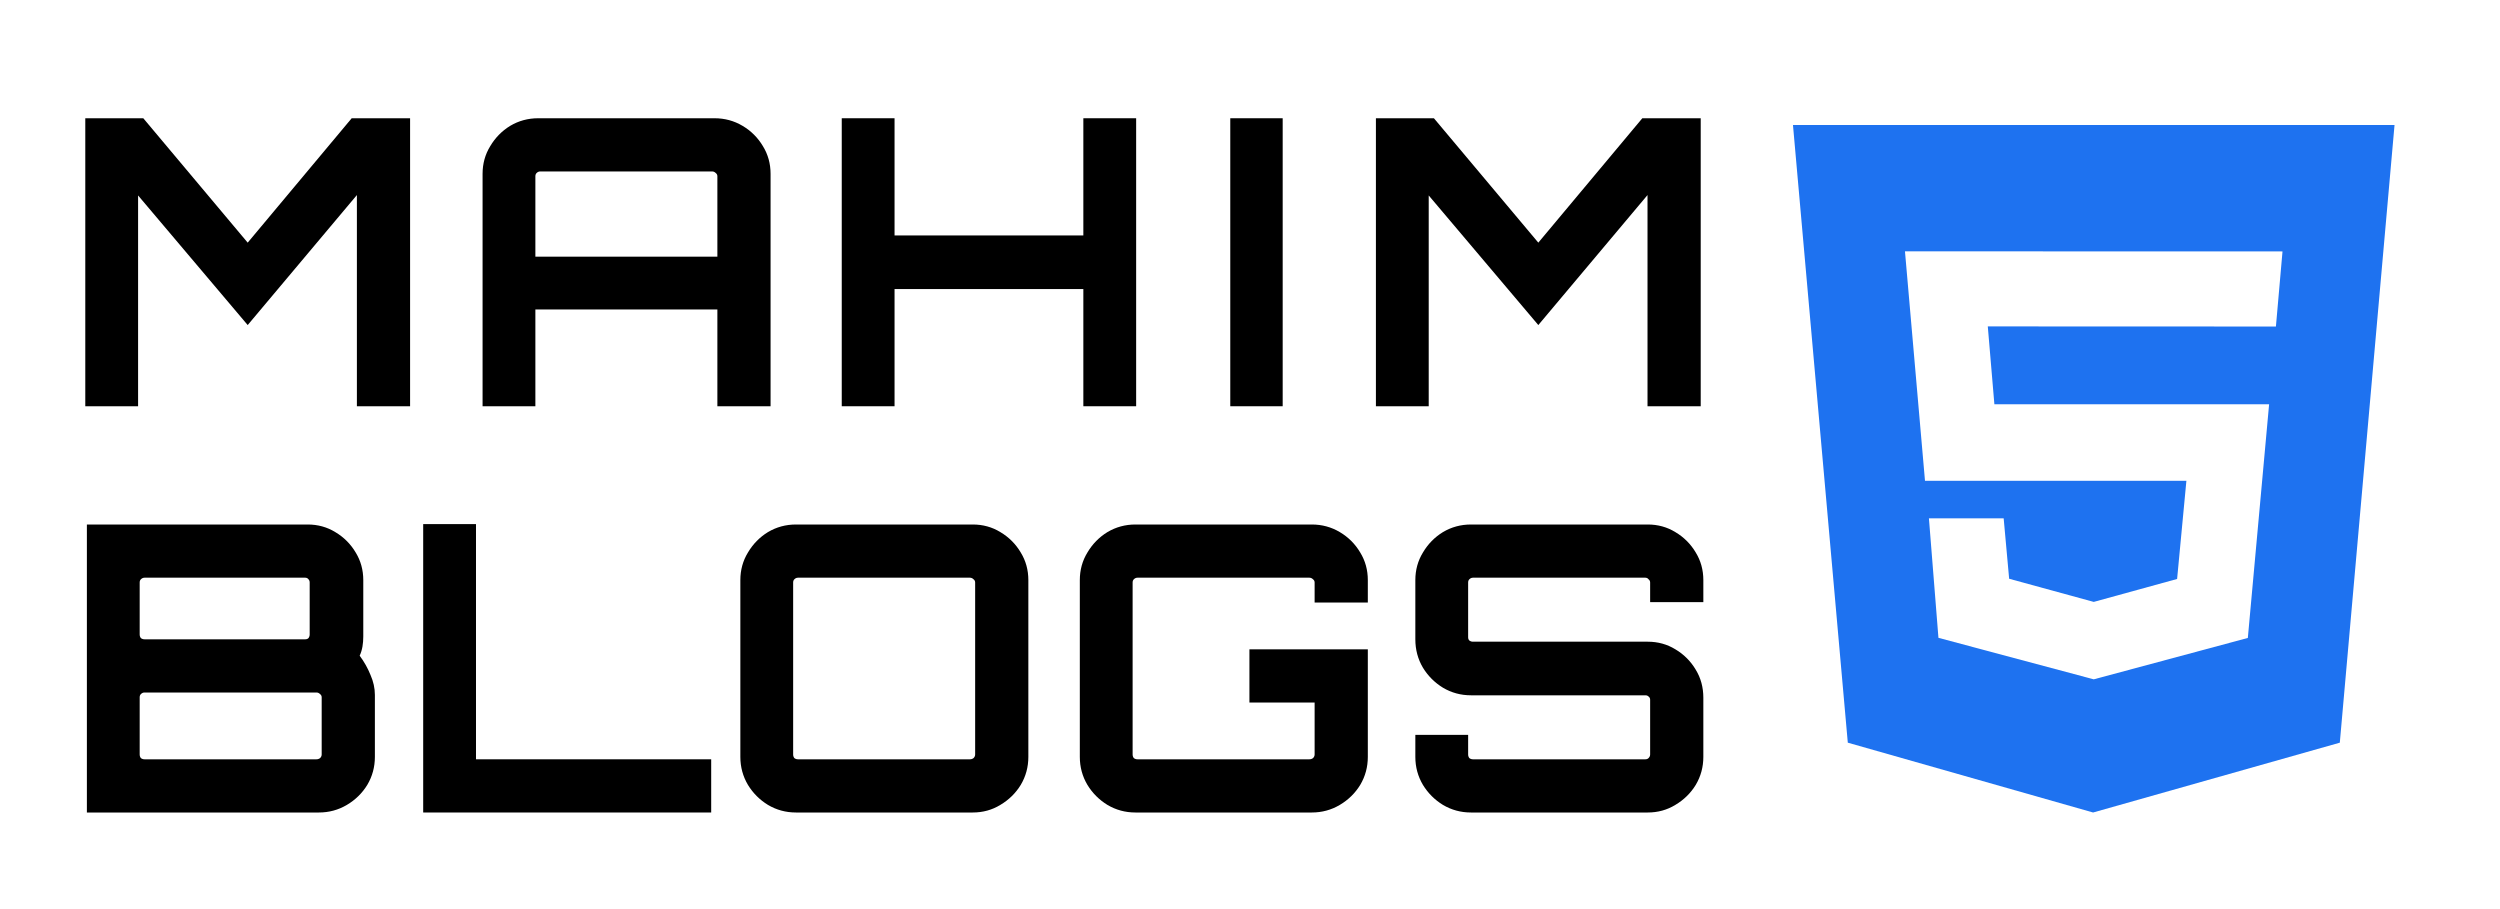 <svg width="800" height="291" viewBox="0 0 800 291" fill="none" xmlns="http://www.w3.org/2000/svg">
<path d="M27.293 130V37.84H45.853L79.261 77.648L112.541 37.84H131.229V130H114.205V62.416L79.261 104.016L44.189 62.544V130H27.293Z" fill="black"/>
<path d="M154.424 130V55.632C154.424 52.389 155.235 49.445 156.856 46.8C158.477 44.069 160.611 41.893 163.256 40.272C165.987 38.651 168.973 37.84 172.216 37.84H228.664C231.907 37.84 234.893 38.651 237.624 40.272C240.355 41.893 242.531 44.069 244.152 46.8C245.773 49.445 246.584 52.389 246.584 55.632V130H229.56V99.024H171.32V130H154.424ZM171.32 82.128H229.56V56.4C229.56 55.973 229.389 55.632 229.048 55.376C228.707 55.035 228.323 54.864 227.896 54.864H172.856C172.429 54.864 172.045 55.035 171.704 55.376C171.448 55.632 171.32 55.973 171.32 56.4V82.128Z" fill="black"/>
<path d="M269.359 130V37.84H286.255V75.344H346.671V37.84H363.567V130H346.671V92.496H286.255V130H269.359Z" fill="black"/>
<path d="M393.689 130V37.84H410.457V130H393.689Z" fill="black"/>
<path d="M440.293 130V37.84H458.853L492.261 77.648L525.541 37.84H544.229V130H527.205V62.416L492.261 104.016L457.189 62.544V130H440.293Z" fill="black"/>
<path d="M27.802 260V167.84H98.458C101.701 167.84 104.645 168.651 107.29 170.272C110.021 171.893 112.197 174.069 113.818 176.8C115.439 179.445 116.25 182.389 116.25 185.632V203.68C116.25 204.789 116.165 205.856 115.994 206.88C115.823 207.904 115.525 208.885 115.098 209.824C116.549 211.787 117.701 213.835 118.554 215.968C119.493 218.101 119.962 220.235 119.962 222.368V242.208C119.962 245.451 119.151 248.437 117.53 251.168C115.909 253.813 113.733 255.947 111.002 257.568C108.271 259.189 105.285 260 102.042 260H27.802ZM46.234 242.976H101.274C101.701 242.976 102.085 242.848 102.426 242.592C102.767 242.251 102.938 241.867 102.938 241.44V223.136C102.938 222.709 102.767 222.368 102.426 222.112C102.085 221.771 101.701 221.6 101.274 221.6H46.234C45.807 221.6 45.423 221.771 45.082 222.112C44.826 222.368 44.698 222.709 44.698 223.136V241.44C44.698 241.867 44.826 242.251 45.082 242.592C45.423 242.848 45.807 242.976 46.234 242.976ZM46.234 204.576H97.69C98.117 204.576 98.458 204.448 98.714 204.192C98.97 203.851 99.098 203.467 99.098 203.04V186.4C99.098 185.973 98.97 185.632 98.714 185.376C98.458 185.035 98.117 184.864 97.69 184.864H46.234C45.807 184.864 45.423 185.035 45.082 185.376C44.826 185.632 44.698 185.973 44.698 186.4V203.04C44.698 203.467 44.826 203.851 45.082 204.192C45.423 204.448 45.807 204.576 46.234 204.576Z" fill="black"/>
<path d="M135.421 260V167.712H152.317V242.976H227.581V260H135.421Z" fill="black"/>
<path d="M254.704 260C251.461 260 248.475 259.189 245.744 257.568C243.099 255.947 240.965 253.813 239.344 251.168C237.723 248.437 236.912 245.451 236.912 242.208V185.632C236.912 182.389 237.723 179.445 239.344 176.8C240.965 174.069 243.099 171.893 245.744 170.272C248.475 168.651 251.461 167.84 254.704 167.84H311.28C314.523 167.84 317.467 168.651 320.112 170.272C322.843 171.893 325.019 174.069 326.64 176.8C328.261 179.445 329.072 182.389 329.072 185.632V242.208C329.072 245.451 328.261 248.437 326.64 251.168C325.019 253.813 322.843 255.947 320.112 257.568C317.467 259.189 314.523 260 311.28 260H254.704ZM255.344 242.976H310.384C310.811 242.976 311.195 242.848 311.536 242.592C311.877 242.251 312.048 241.867 312.048 241.44V186.4C312.048 185.973 311.877 185.632 311.536 185.376C311.195 185.035 310.811 184.864 310.384 184.864H255.344C254.917 184.864 254.533 185.035 254.192 185.376C253.936 185.632 253.808 185.973 253.808 186.4V241.44C253.808 241.867 253.936 242.251 254.192 242.592C254.533 242.848 254.917 242.976 255.344 242.976Z" fill="black"/>
<path d="M363.335 260C360.092 260 357.106 259.189 354.375 257.568C351.73 255.947 349.596 253.813 347.975 251.168C346.354 248.437 345.543 245.451 345.543 242.208V185.632C345.543 182.389 346.354 179.445 347.975 176.8C349.596 174.069 351.73 171.893 354.375 170.272C357.106 168.651 360.092 167.84 363.335 167.84H419.783C423.026 167.84 426.012 168.651 428.743 170.272C431.474 171.893 433.65 174.069 435.271 176.8C436.892 179.445 437.703 182.389 437.703 185.632V192.8H420.679V186.4C420.679 185.973 420.508 185.632 420.167 185.376C419.826 185.035 419.442 184.864 419.015 184.864H363.975C363.548 184.864 363.164 185.035 362.823 185.376C362.567 185.632 362.439 185.973 362.439 186.4V241.44C362.439 241.867 362.567 242.251 362.823 242.592C363.164 242.848 363.548 242.976 363.975 242.976H419.015C419.442 242.976 419.826 242.848 420.167 242.592C420.508 242.251 420.679 241.867 420.679 241.44V224.8H399.815V207.776H437.703V242.208C437.703 245.451 436.892 248.437 435.271 251.168C433.65 253.813 431.474 255.947 428.743 257.568C426.012 259.189 423.026 260 419.783 260H363.335Z" fill="black"/>
<path d="M470.701 260C467.458 260 464.472 259.189 461.741 257.568C459.096 255.947 456.962 253.813 455.341 251.168C453.72 248.437 452.909 245.451 452.909 242.208V235.168H469.805V241.44C469.805 241.867 469.933 242.251 470.189 242.592C470.53 242.848 470.914 242.976 471.341 242.976H526.509C526.936 242.976 527.277 242.848 527.533 242.592C527.874 242.251 528.045 241.867 528.045 241.44V223.904C528.045 223.477 527.874 223.136 527.533 222.88C527.277 222.624 526.936 222.496 526.509 222.496H470.701C467.458 222.496 464.472 221.685 461.741 220.064C459.096 218.443 456.962 216.309 455.341 213.664C453.72 210.933 452.909 207.904 452.909 204.576V185.632C452.909 182.389 453.72 179.445 455.341 176.8C456.962 174.069 459.096 171.893 461.741 170.272C464.472 168.651 467.458 167.84 470.701 167.84H527.277C530.52 167.84 533.464 168.651 536.109 170.272C538.84 171.893 541.016 174.069 542.637 176.8C544.258 179.445 545.069 182.389 545.069 185.632V192.672H528.045V186.4C528.045 185.973 527.874 185.632 527.533 185.376C527.277 185.035 526.936 184.864 526.509 184.864H471.341C470.914 184.864 470.53 185.035 470.189 185.376C469.933 185.632 469.805 185.973 469.805 186.4V203.936C469.805 204.363 469.933 204.704 470.189 204.96C470.53 205.216 470.914 205.344 471.341 205.344H527.277C530.52 205.344 533.464 206.155 536.109 207.776C538.84 209.397 541.016 211.573 542.637 214.304C544.258 216.949 545.069 219.936 545.069 223.264V242.208C545.069 245.451 544.258 248.437 542.637 251.168C541.016 253.813 538.84 255.947 536.109 257.568C533.464 259.189 530.52 260 527.277 260H470.701Z" fill="black"/>
<path d="M573.75 40H766.25L748.739 237.656L669.787 260L591.295 237.656L573.75 40ZM638.203 129.375L636.092 104.453L728.293 104.488L730.404 80.459L609.589 80.425L615.997 153.864H699.645L696.675 185.269L670 192.611L642.926 185.2L641.173 165.861H617.255L620.301 204.106L670 217.389L719.308 204.141L726.114 129.375H638.203Z" fill="#1E72F0"/>
</svg>
